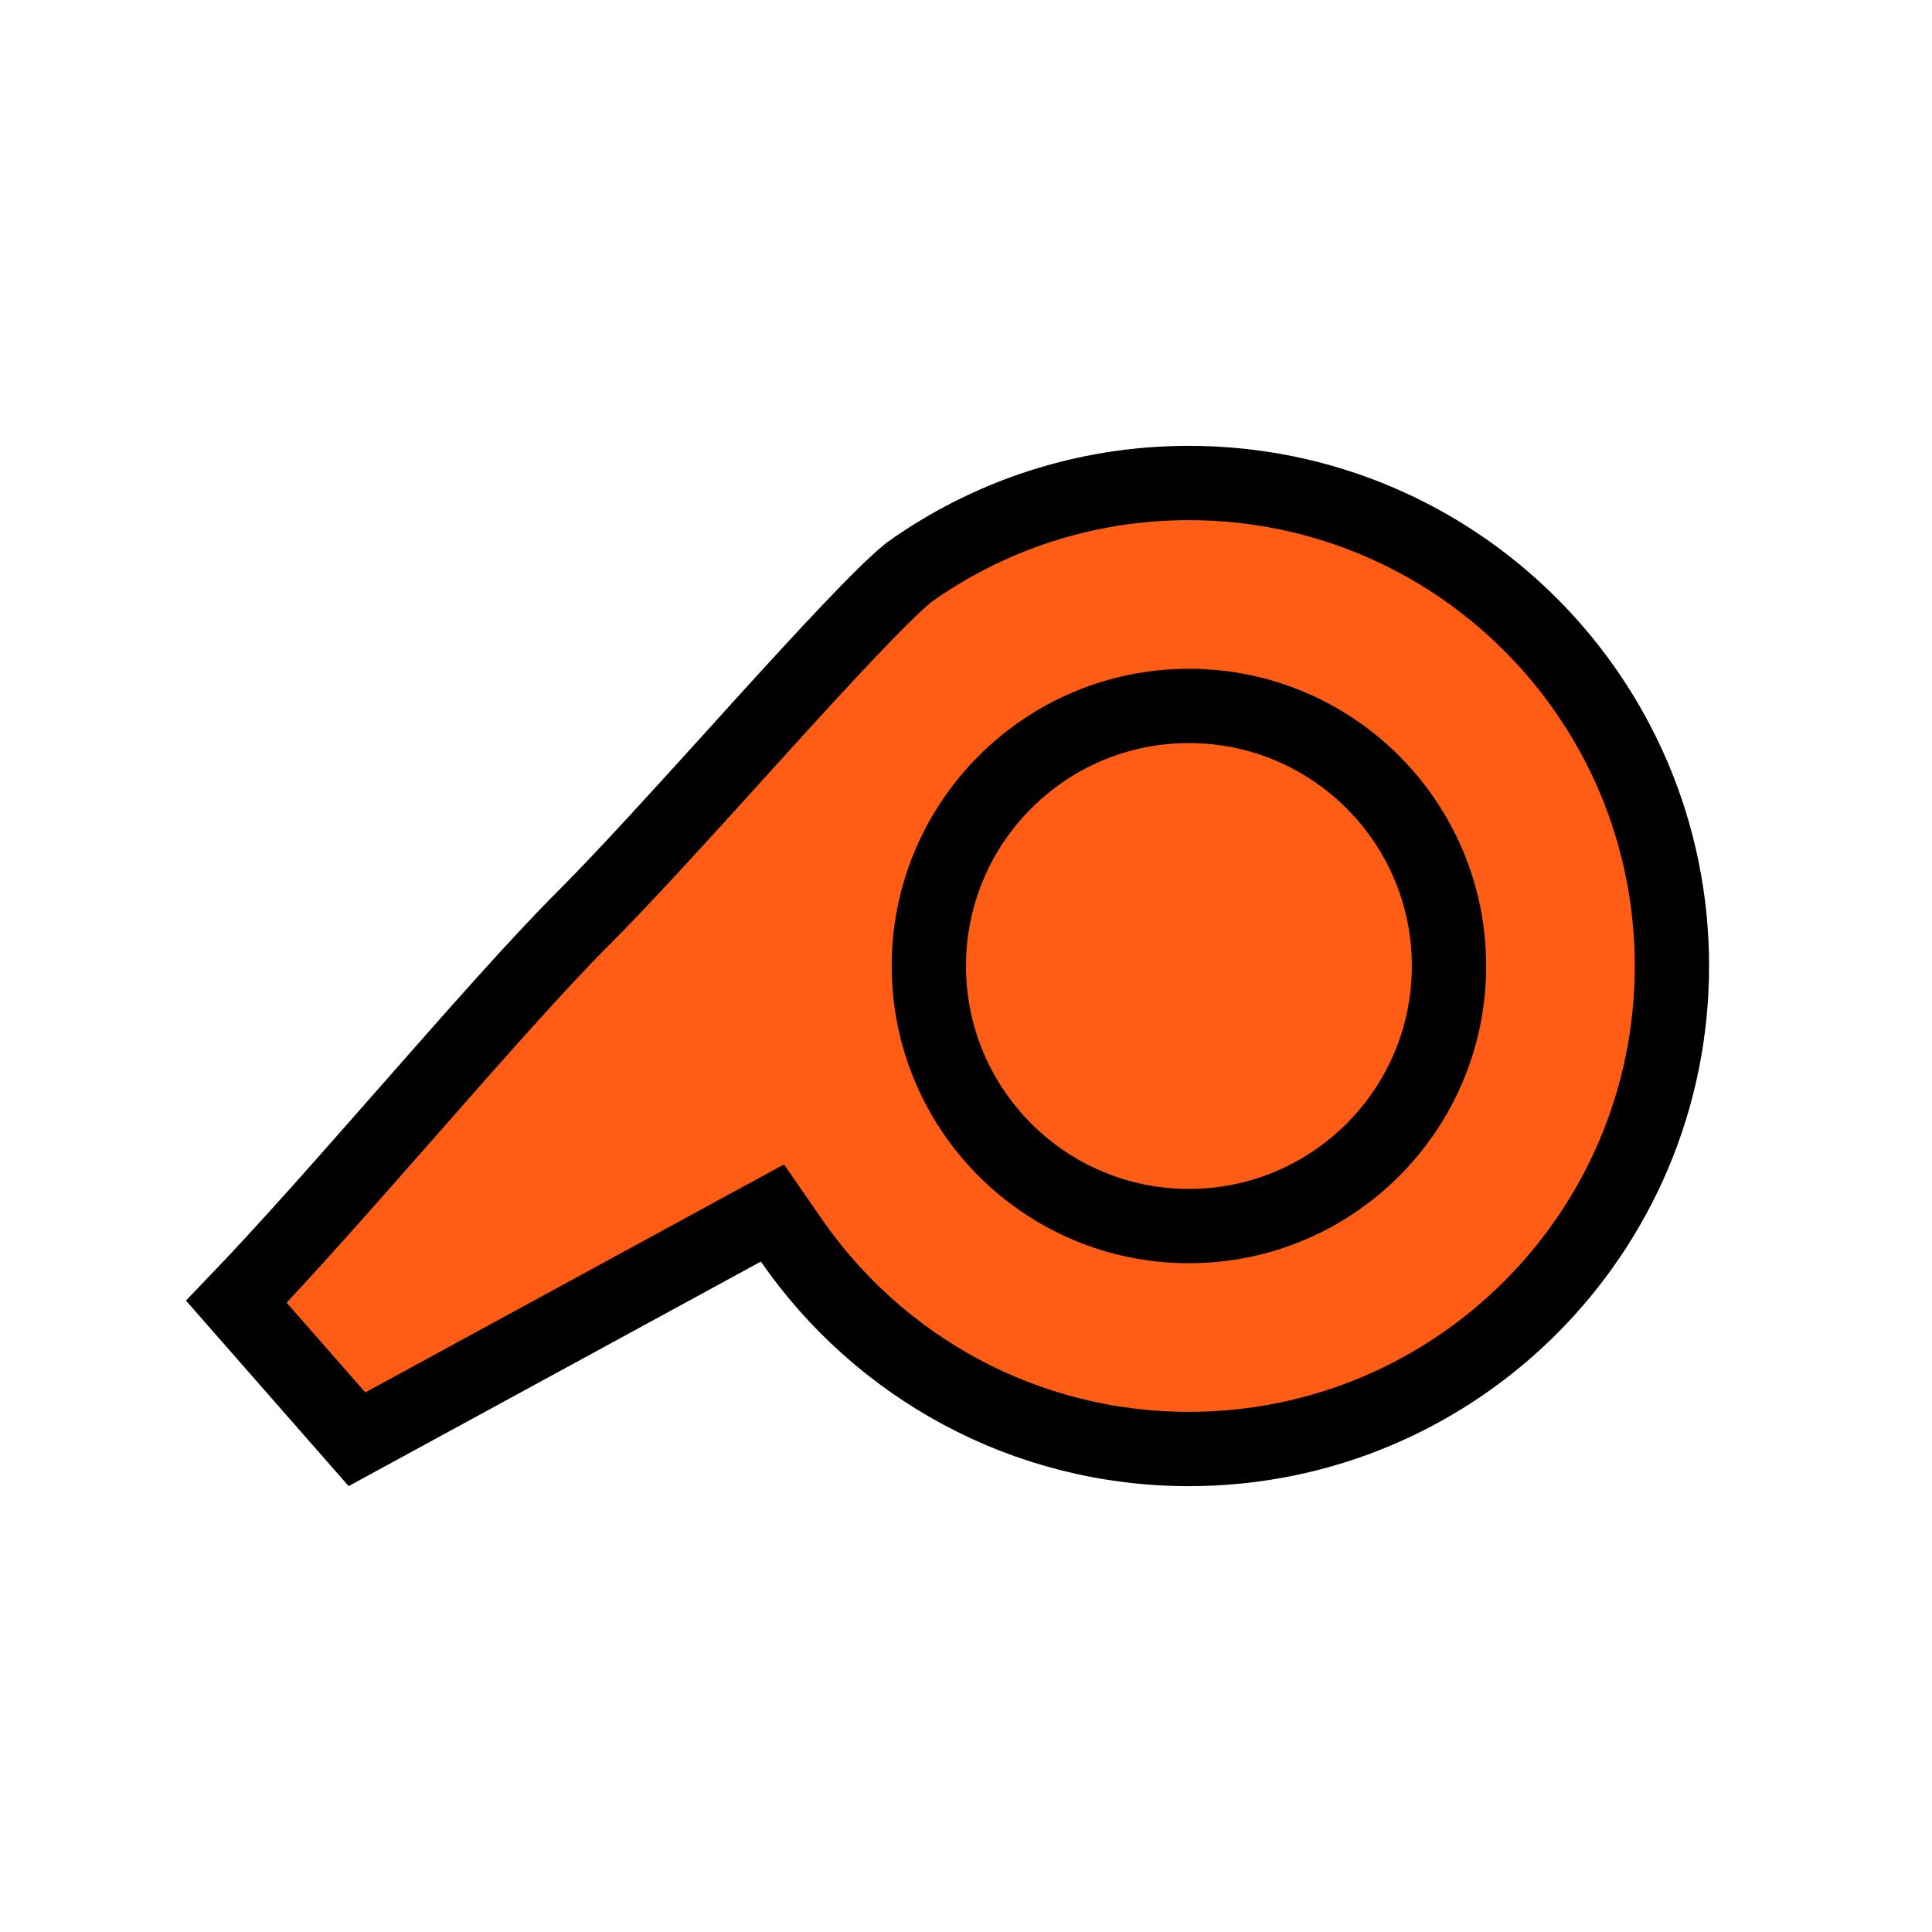 <svg width="26" height="26" viewBox="0 0 26 26" fill="none" xmlns="http://www.w3.org/2000/svg">
<path d="M10.651 16.694L10.395 16.324L10 16.539L4.804 19.369L3.181 17.518C3.855 16.816 4.654 15.908 5.429 15.026L5.492 14.955C6.383 13.941 7.236 12.971 7.854 12.354C8.418 11.789 9.176 10.952 9.91 10.142C10.031 10.008 10.151 9.876 10.269 9.745C11.122 8.806 11.866 8.002 12.229 7.705C13.292 6.946 14.593 6.5 16 6.5C19.59 6.5 22.5 9.41 22.5 13C22.5 16.59 19.59 19.5 16 19.5C13.783 19.5 11.825 18.39 10.651 16.694Z" fill="#FF5D16" stroke="black"/>
<circle cx="16" cy="13" r="3.5" fill="#FF5D16" stroke="black"/>
</svg>
